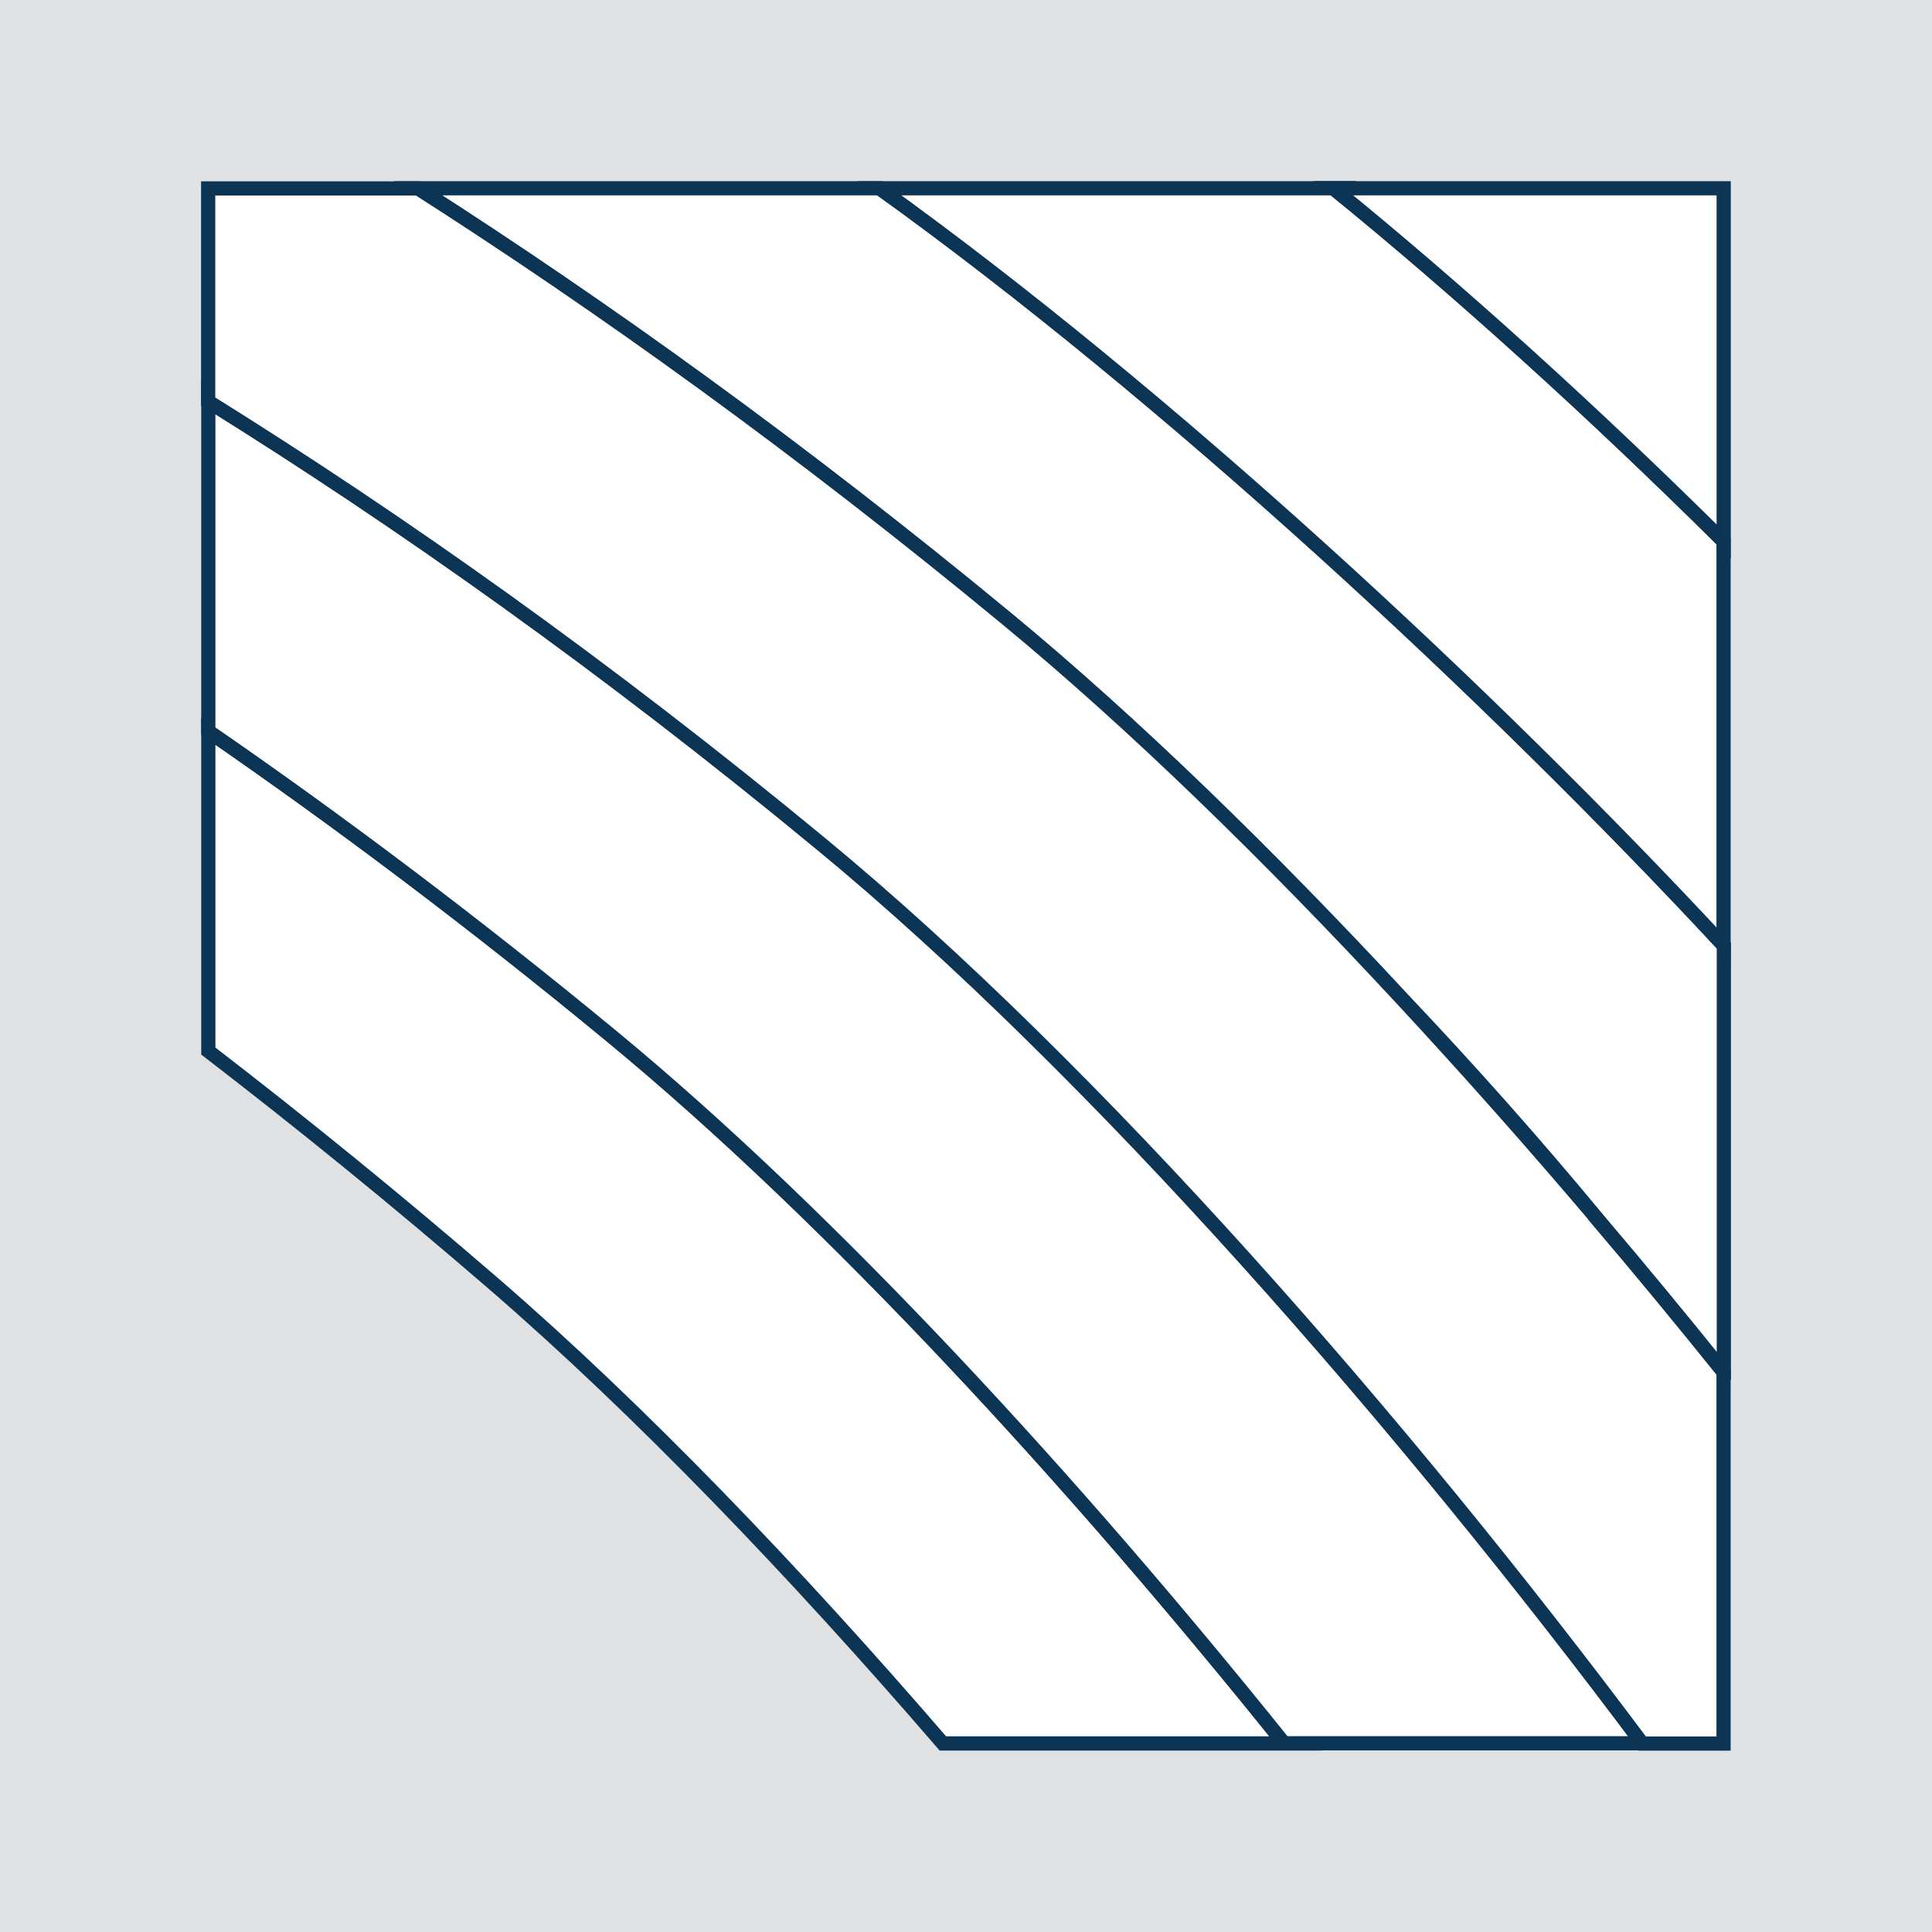 <?xml version="1.0" encoding="UTF-8"?>
<svg xmlns="http://www.w3.org/2000/svg" viewBox="0 0 136.06 136.06">
  <defs>
    <style>
      .cls-1 {
        fill: #e0e1e3;
      }

      .cls-2 {
        fill: #fff;
        stroke: #0c3454;
        stroke-miterlimit: 10;
      }
    </style>
  </defs>
  <g id="Layer_3" data-name="Layer 3">
    <rect class="cls-1" width="136.06" height="136.06"/>
  </g>
  <g id="B_W" data-name="B&amp;amp;W">
    <path class="cls-2" d="m61.94,13.26H29.45c13.07,8.36,26.95,18.33,41.45,30.3,8.9,7.35,18.42,16.62,27.85,26.78,4.84,5.1,9.46,10.31,13.77,15.53,3.02,3.55,5.99,7.15,8.88,10.75v.56s0,0,0,0v-30.6c-16.61-17.88-39.28-38.83-59.44-53.32Z"/>
    <path class="cls-2" d="m95.28,13.26s0,0,0,0h-33.34s0,0,0,0c20.17,14.49,42.84,35.44,59.44,53.32v-28.46c-9.27-9.19-18.73-17.75-27.49-24.87h1.38Z"/>
    <path class="cls-2" d="m95.28,13.26h-1.38c8.76,7.12,18.22,15.67,27.49,24.87V13.26h-26.1Z"/>
    <path class="cls-2" d="m43.11,73.01c-9.8-8.09-19.3-15.21-28.44-21.51v22.52c6.55,5.04,13.26,10.48,20.1,16.39,10.27,8.88,21.12,20.18,31.63,32.37h26.7s0,0,0,0h-2.67c-14.76-18.4-31.75-36.92-47.32-49.77Z"/>
    <path class="cls-2" d="m57.82,59.41c-15.18-12.53-29.64-22.74-43.15-31.15v-1.45s0,0,0,0v24.68s0,0,0,0c9.14,6.3,18.64,13.43,28.44,21.51,15.57,12.85,32.56,31.38,47.32,49.77h25.24c-16.76-22.43-38.41-47.33-57.85-63.37Z"/>
    <path class="cls-2" d="m112.51,85.88c-4.51-5.32-9.13-10.53-13.77-15.53-9.42-10.16-18.94-19.43-27.85-26.78-14.5-11.97-28.38-21.94-41.45-30.3,0,0,0,0,0,0h-14.78v15c13.51,8.41,27.97,18.62,43.15,31.15,19.44,16.04,41.09,40.93,57.85,63.37,0,0,0,0,0,0h5.72v-26.15c-2.89-3.6-5.86-7.2-8.88-10.75Z"/>
  </g>
</svg>